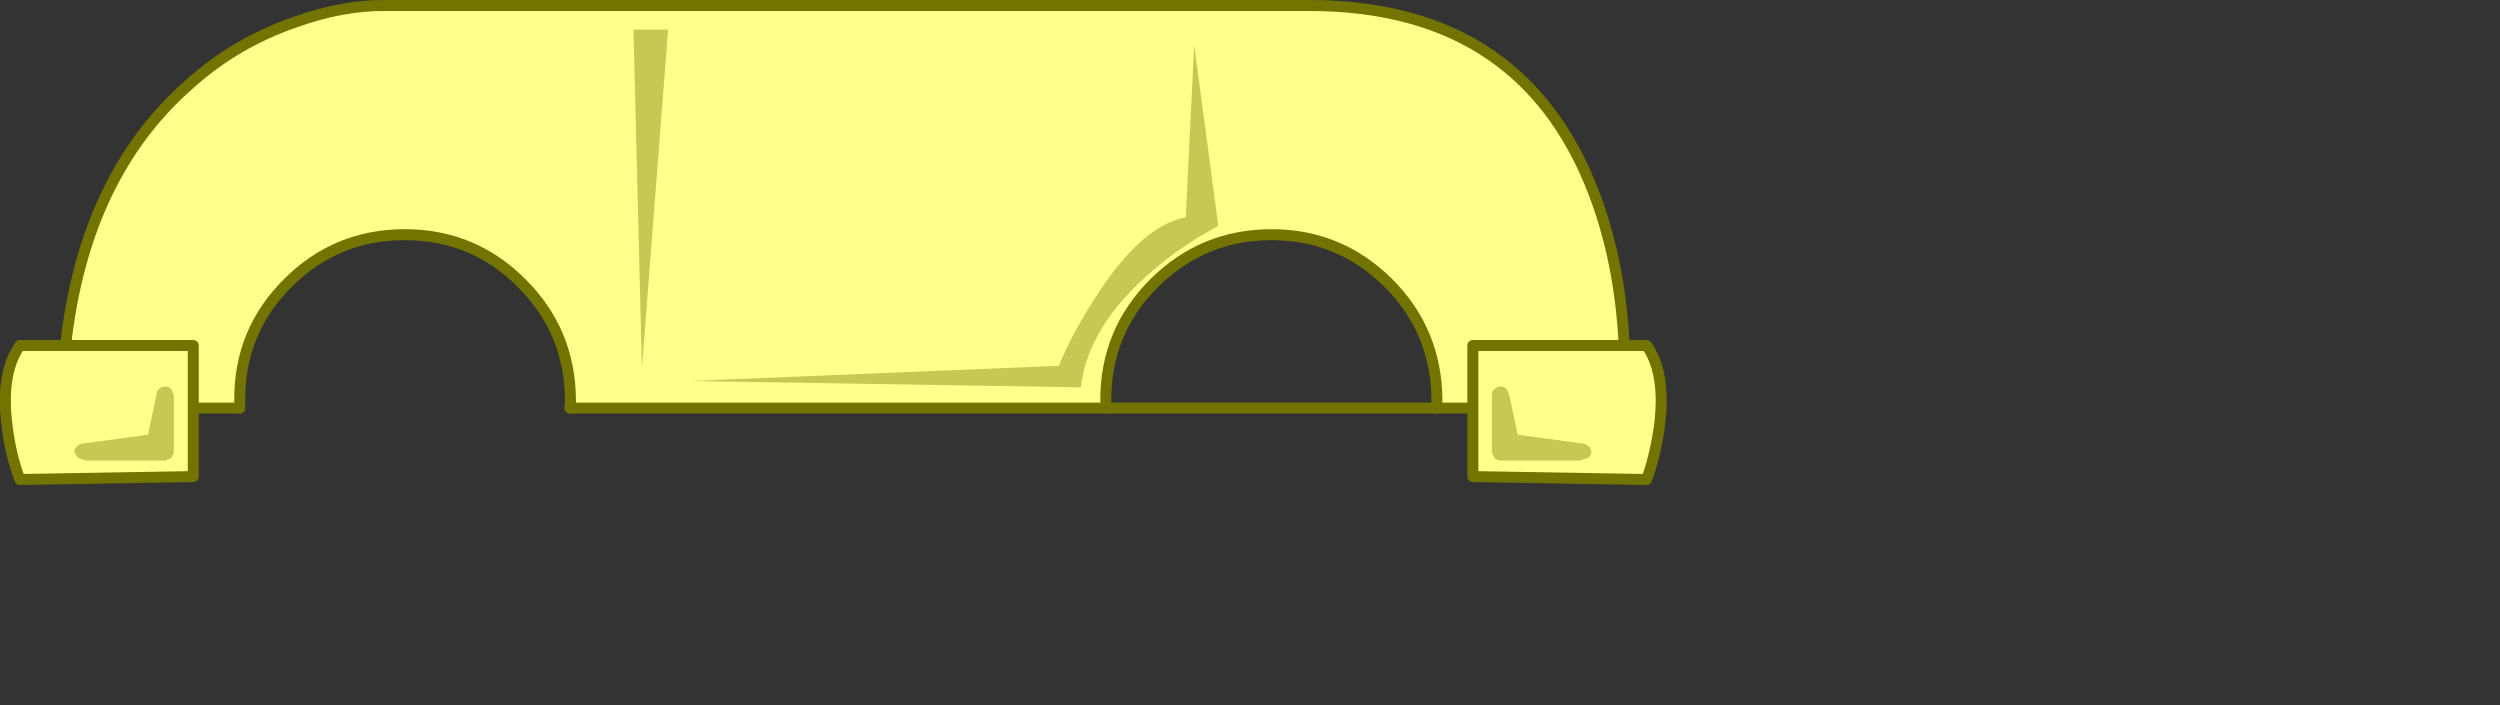 <?xml version="1.0" encoding="UTF-8" standalone="no"?>
<svg xmlns:xlink="http://www.w3.org/1999/xlink" height="83.4px" width="295.6px" xmlns="http://www.w3.org/2000/svg">
  <rect width="100%" height="100%" fill="#333333" stroke="none"/>
  <g transform="matrix(1.0, 0.0, 0.0, 1.0, 99.2, 26.7)">
    <use height="56.55" id="b4_1" transform="matrix(1.0, 0.0, 0.0, 1.0, -98.5, -26.55)" width="195.75" xlink:href="#sprite0"/>
    <use height="57.35" transform="matrix(1.0, 0.0, 0.0, 1.0, -99.2, -26.7)" width="197.05" xlink:href="#sprite1"/>
  </g>
  <defs>
    <g id="sprite0" transform="matrix(1.0, 0.0, 0.0, 1.0, 6.85, 0.0)">
      <use height="56.55" transform="matrix(1.0, 0.0, 0.0, 1.0, -6.85, 0.0)" width="195.75" xlink:href="#shape0"/>
    </g>
    <g id="shape0" transform="matrix(1.0, 0.0, 0.0, 1.0, 6.85, 0.0)">
      <path d="M37.85 0.0 L147.05 0.0 Q173.15 0.0 181.3 23.8 183.85 31.25 184.3 40.15 L184.3 40.2 166.4 40.2 166.4 47.6 162.1 47.6 162.15 46.65 Q162.1 38.5 156.4 32.8 150.65 27.1 142.6 27.1 134.5 27.1 128.75 32.8 123.0 38.5 123.0 46.65 L123.05 47.6 59.65 47.6 59.7 46.65 Q59.65 38.5 53.9 32.8 48.2 27.1 40.1 27.1 32.0 27.1 26.3 32.8 20.55 38.5 20.6 46.65 L20.6 47.6 15.35 47.6 15.35 56.2 -5.15 56.55 Q-6.15 53.95 -6.6 50.7 -7.55 44.1 -5.15 40.7 L15.1 40.7 15.1 40.2 0.0 40.2 Q2.25 20.15 14.65 9.3 20.1 4.4 27.05 2.0 32.7 -0.05 37.85 0.0 M187.2 40.7 Q189.6 44.1 188.65 50.7 188.15 53.95 187.2 56.55 L166.65 56.2 166.65 40.7 187.2 40.7" fill="#ffff8c" fill-rule="evenodd" stroke="none"/>
    </g>
    <g id="sprite1" transform="matrix(1.0, 0.0, 0.0, 1.0, 0.65, 0.65)">
      <use height="57.35" transform="matrix(1.0, 0.0, 0.0, 1.0, -0.65, -0.65)" width="197.05" xlink:href="#shape1"/>
    </g>
    <g id="shape1" transform="matrix(1.0, 0.0, 0.0, 1.0, 0.65, 0.65)">
      <path d="M169.2 47.6 L173.5 47.6 173.5 40.2 191.4 40.2 191.4 40.15 Q190.95 31.25 188.4 23.8 180.25 0.0 154.15 0.0 L44.95 0.0 Q39.8 -0.05 34.15 2.0 27.2 4.4 21.75 9.3 9.35 20.15 7.1 40.2 L22.2 40.2 22.2 47.6 27.7 47.6 M66.75 47.6 L130.15 47.6 M173.5 47.6 L173.5 55.7 194.05 56.05 Q195.0 53.45 195.5 50.2 196.45 43.6 194.05 40.2 L191.4 40.2 M22.2 47.6 L22.2 55.7 1.7 56.05 Q0.7 53.45 0.25 50.2 -0.7 43.6 1.7 40.2 L7.1 40.2" fill="none" stroke="#737300" stroke-linecap="round" stroke-linejoin="round" stroke-width="1.3"/>
      <path d="M27.7 47.6 L27.7 46.65 Q27.65 38.5 33.4 32.8 39.1 27.1 47.2 27.1 55.3 27.1 61.0 32.8 66.75 38.5 66.8 46.65 L66.75 47.6 M130.15 47.6 L130.1 46.65 Q130.1 38.5 135.85 32.8 141.6 27.1 149.7 27.1 157.75 27.1 163.5 32.8 169.2 38.5 169.25 46.65 L169.2 47.6 Z" fill="none" stroke="#737300" stroke-linecap="round" stroke-linejoin="round" stroke-width="1.3"/>
      <path d="M141.05 27.4 Q138.2 29.15 135.75 31.25 127.95 37.9 127.15 45.15 L80.95 44.4 124.55 42.6 Q126.2 38.6 128.95 34.4 134.35 26.0 139.55 25.05 L140.55 4.65 143.4 26.05 141.05 27.4" fill="#c7c754" fill-rule="evenodd" stroke="none"/>
      <path d="M74.25 2.85 L78.35 2.85 75.25 42.85 74.25 2.85" fill="#c7c754" fill-rule="evenodd" stroke="none"/>
      <path d="M177.5 45.35 L177.8 46.05 178.8 50.75 186.15 51.75 Q186.7 51.75 187.1 52.05 187.5 52.35 187.5 52.75 L187.5 52.8 Q187.5 53.2 187.1 53.5 L186.15 53.8 177.1 53.8 176.95 53.8 176.8 53.8 176.75 53.8 Q176.35 53.8 176.05 53.5 L175.75 52.9 175.75 46.05 Q175.75 45.65 176.05 45.35 176.35 45.05 176.75 45.05 L176.8 45.05 Q177.2 45.05 177.5 45.35" fill="#c7c754" fill-rule="evenodd" stroke="none"/>
      <path d="M18.15 45.35 Q17.85 45.65 17.85 46.05 L16.85 50.75 9.5 51.75 Q8.95 51.75 8.55 52.05 8.15 52.35 8.15 52.75 L8.15 52.8 8.55 53.5 9.5 53.8 18.55 53.8 18.7 53.8 18.85 53.8 18.9 53.8 19.6 53.5 19.9 52.9 19.9 46.05 19.6 45.35 Q19.3 45.05 18.9 45.05 L18.85 45.05 Q18.45 45.05 18.15 45.35" fill="#c7c754" fill-rule="evenodd" stroke="none"/>
    </g>
  </defs>
</svg>
